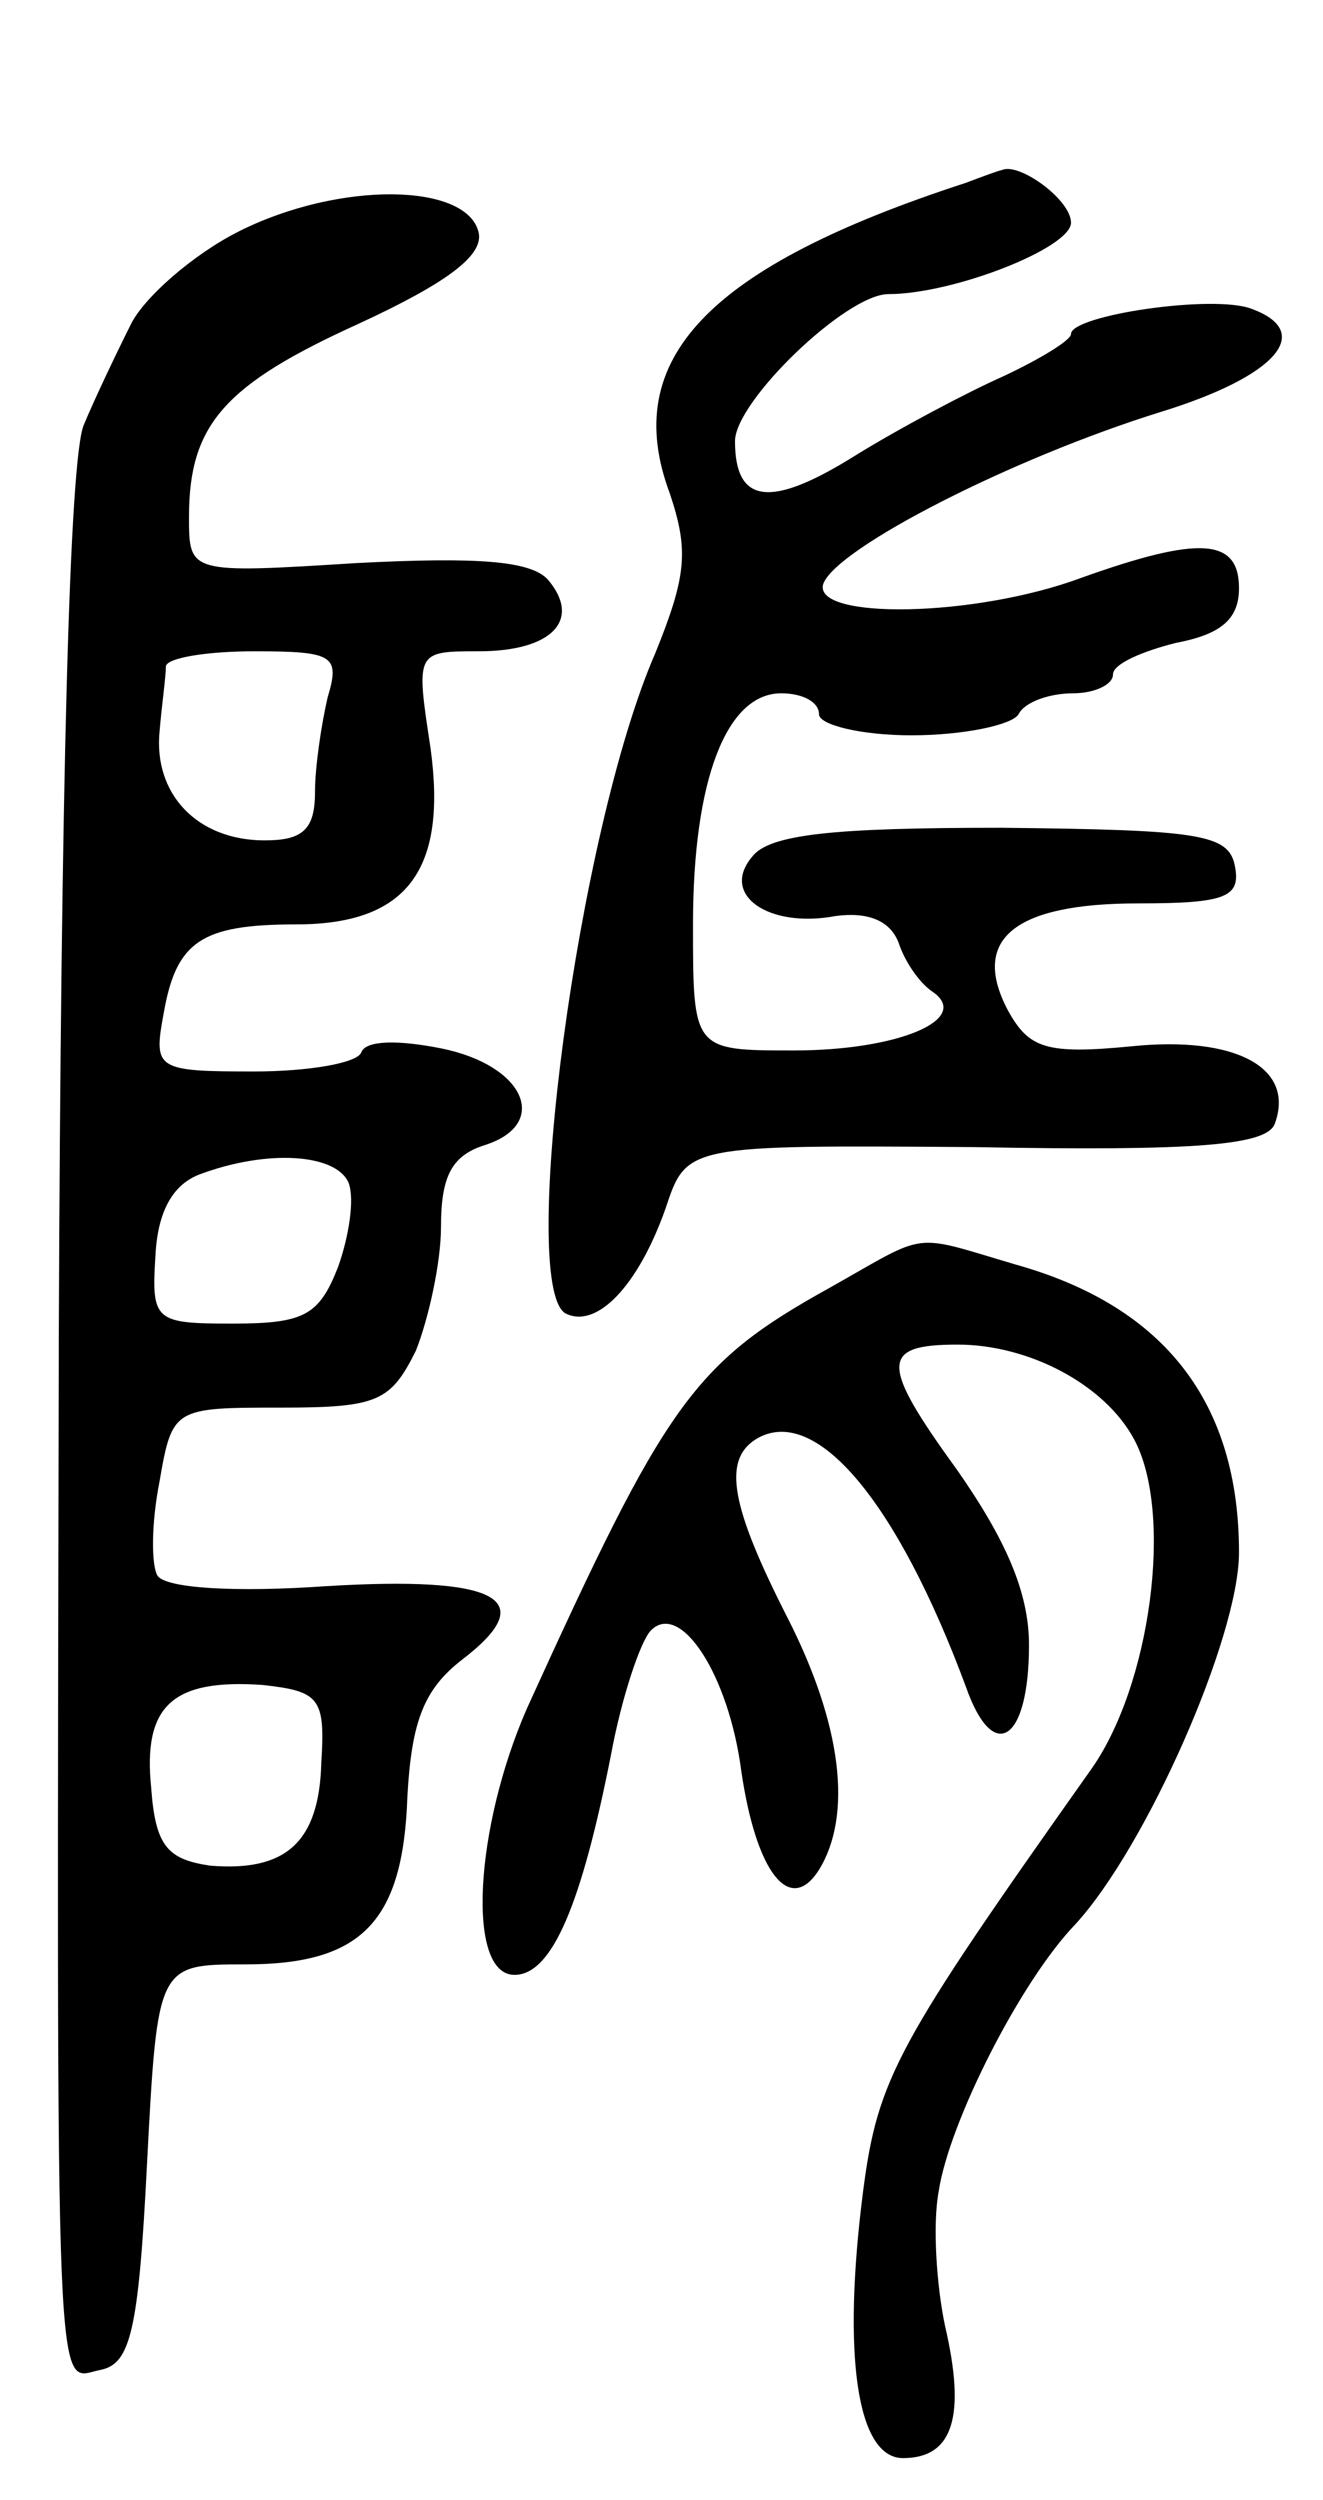 <svg version="1.0" xmlns="http://www.w3.org/2000/svg"
 width="63pt" height="119pt" viewBox="0 0 63 119"
 preserveAspectRatio="xMidYMid meet">
<g transform="translate(0,119) scale(0.1,-0.1)"
fill="#000000" stroke="none">
<path d="M460 1103 c-123 -40 -165 -84 -141 -148 9 -27 8 -39 -7 -76 -37 -85
-65 -299 -43 -314 15 -8 35 13 48 50 10 30 10 30 147 29 107 -2 139 1 143 11
10 27 -19 42 -68 37 -41 -4 -49 -1 -59 17 -18 34 3 51 62 51 42 0 49 3 46 18
-3 15 -17 17 -111 18 -80 0 -111 -3 -119 -14 -15 -18 8 -34 40 -28 15 2 26 -2
30 -13 3 -9 10 -19 16 -23 19 -13 -16 -28 -66 -28 -48 0 -48 0 -48 60 0 69 16
110 42 110 10 0 18 -4 18 -10 0 -5 20 -10 44 -10 25 0 48 5 51 10 3 6 15 10
26 10 10 0 19 4 19 9 0 5 14 11 30 15 21 4 30 11 30 26 0 24 -19 25 -75 5 -51
-19 -128 -20 -123 -3 6 17 90 60 161 82 55 17 73 38 43 49 -18 7 -86 -3 -86
-12 0 -3 -15 -12 -32 -20 -18 -8 -50 -25 -71 -38 -40 -25 -57 -23 -57 7 0 19
53 70 73 70 31 0 87 22 87 34 0 11 -25 29 -33 25 -1 0 -9 -3 -17 -6z"/>
<path d="M114 1080 c-22 -11 -46 -32 -52 -45 -7 -14 -17 -35 -22 -47 -7 -15
-11 -174 -12 -433 -1 -528 -2 -497 20 -493 14 3 18 18 22 98 5 95 5 95 47 95
55 0 75 20 77 80 2 36 8 51 26 65 38 29 17 40 -65 35 -43 -3 -76 -1 -80 5 -3
5 -3 25 1 45 6 35 7 35 58 35 46 0 52 3 64 27 6 15 12 42 12 59 0 24 5 34 21
39 31 10 19 38 -21 46 -20 4 -36 4 -38 -2 -2 -5 -25 -9 -51 -9 -47 0 -48 1
-43 28 6 34 18 42 63 42 53 0 72 26 64 84 -7 46 -7 46 23 46 35 0 49 15 33 34
-8 9 -33 11 -91 8 -80 -5 -80 -5 -80 22 0 44 17 63 81 92 41 19 59 32 57 43
-5 24 -66 25 -114 1z m42 -222 c-3 -13 -6 -33 -6 -45 0 -18 -6 -23 -24 -23
-32 0 -53 22 -50 52 1 12 3 26 3 31 1 4 20 7 42 7 38 0 41 -2 35 -22z m10
-231 c3 -8 0 -26 -5 -40 -9 -23 -16 -27 -50 -27 -37 0 -39 1 -37 32 1 21 8 34
21 39 32 12 65 10 71 -4z m-13 -276 c-1 -38 -17 -52 -53 -49 -20 3 -26 9 -28
37 -4 39 10 52 53 49 27 -3 30 -6 28 -37z"/>
<path d="M395 577 c-65 -36 -78 -55 -144 -200 -25 -57 -29 -127 -6 -127 18 0
32 34 46 105 5 27 14 54 19 59 14 14 37 -21 43 -67 7 -48 23 -69 37 -47 16 26
11 69 -15 120 -27 53 -31 75 -15 85 28 17 67 -29 100 -118 13 -37 30 -26 30
20 0 25 -11 50 -34 83 -37 51 -37 60 0 60 34 0 70 -19 84 -45 19 -35 8 -118
-21 -158 -92 -130 -101 -146 -108 -200 -10 -78 -3 -127 19 -127 24 0 30 20 20
63 -4 19 -6 48 -3 64 5 33 39 100 65 127 34 37 78 137 78 177 0 71 -35 117
-106 137 -51 15 -41 16 -89 -11z"/>
</g>
</svg>
